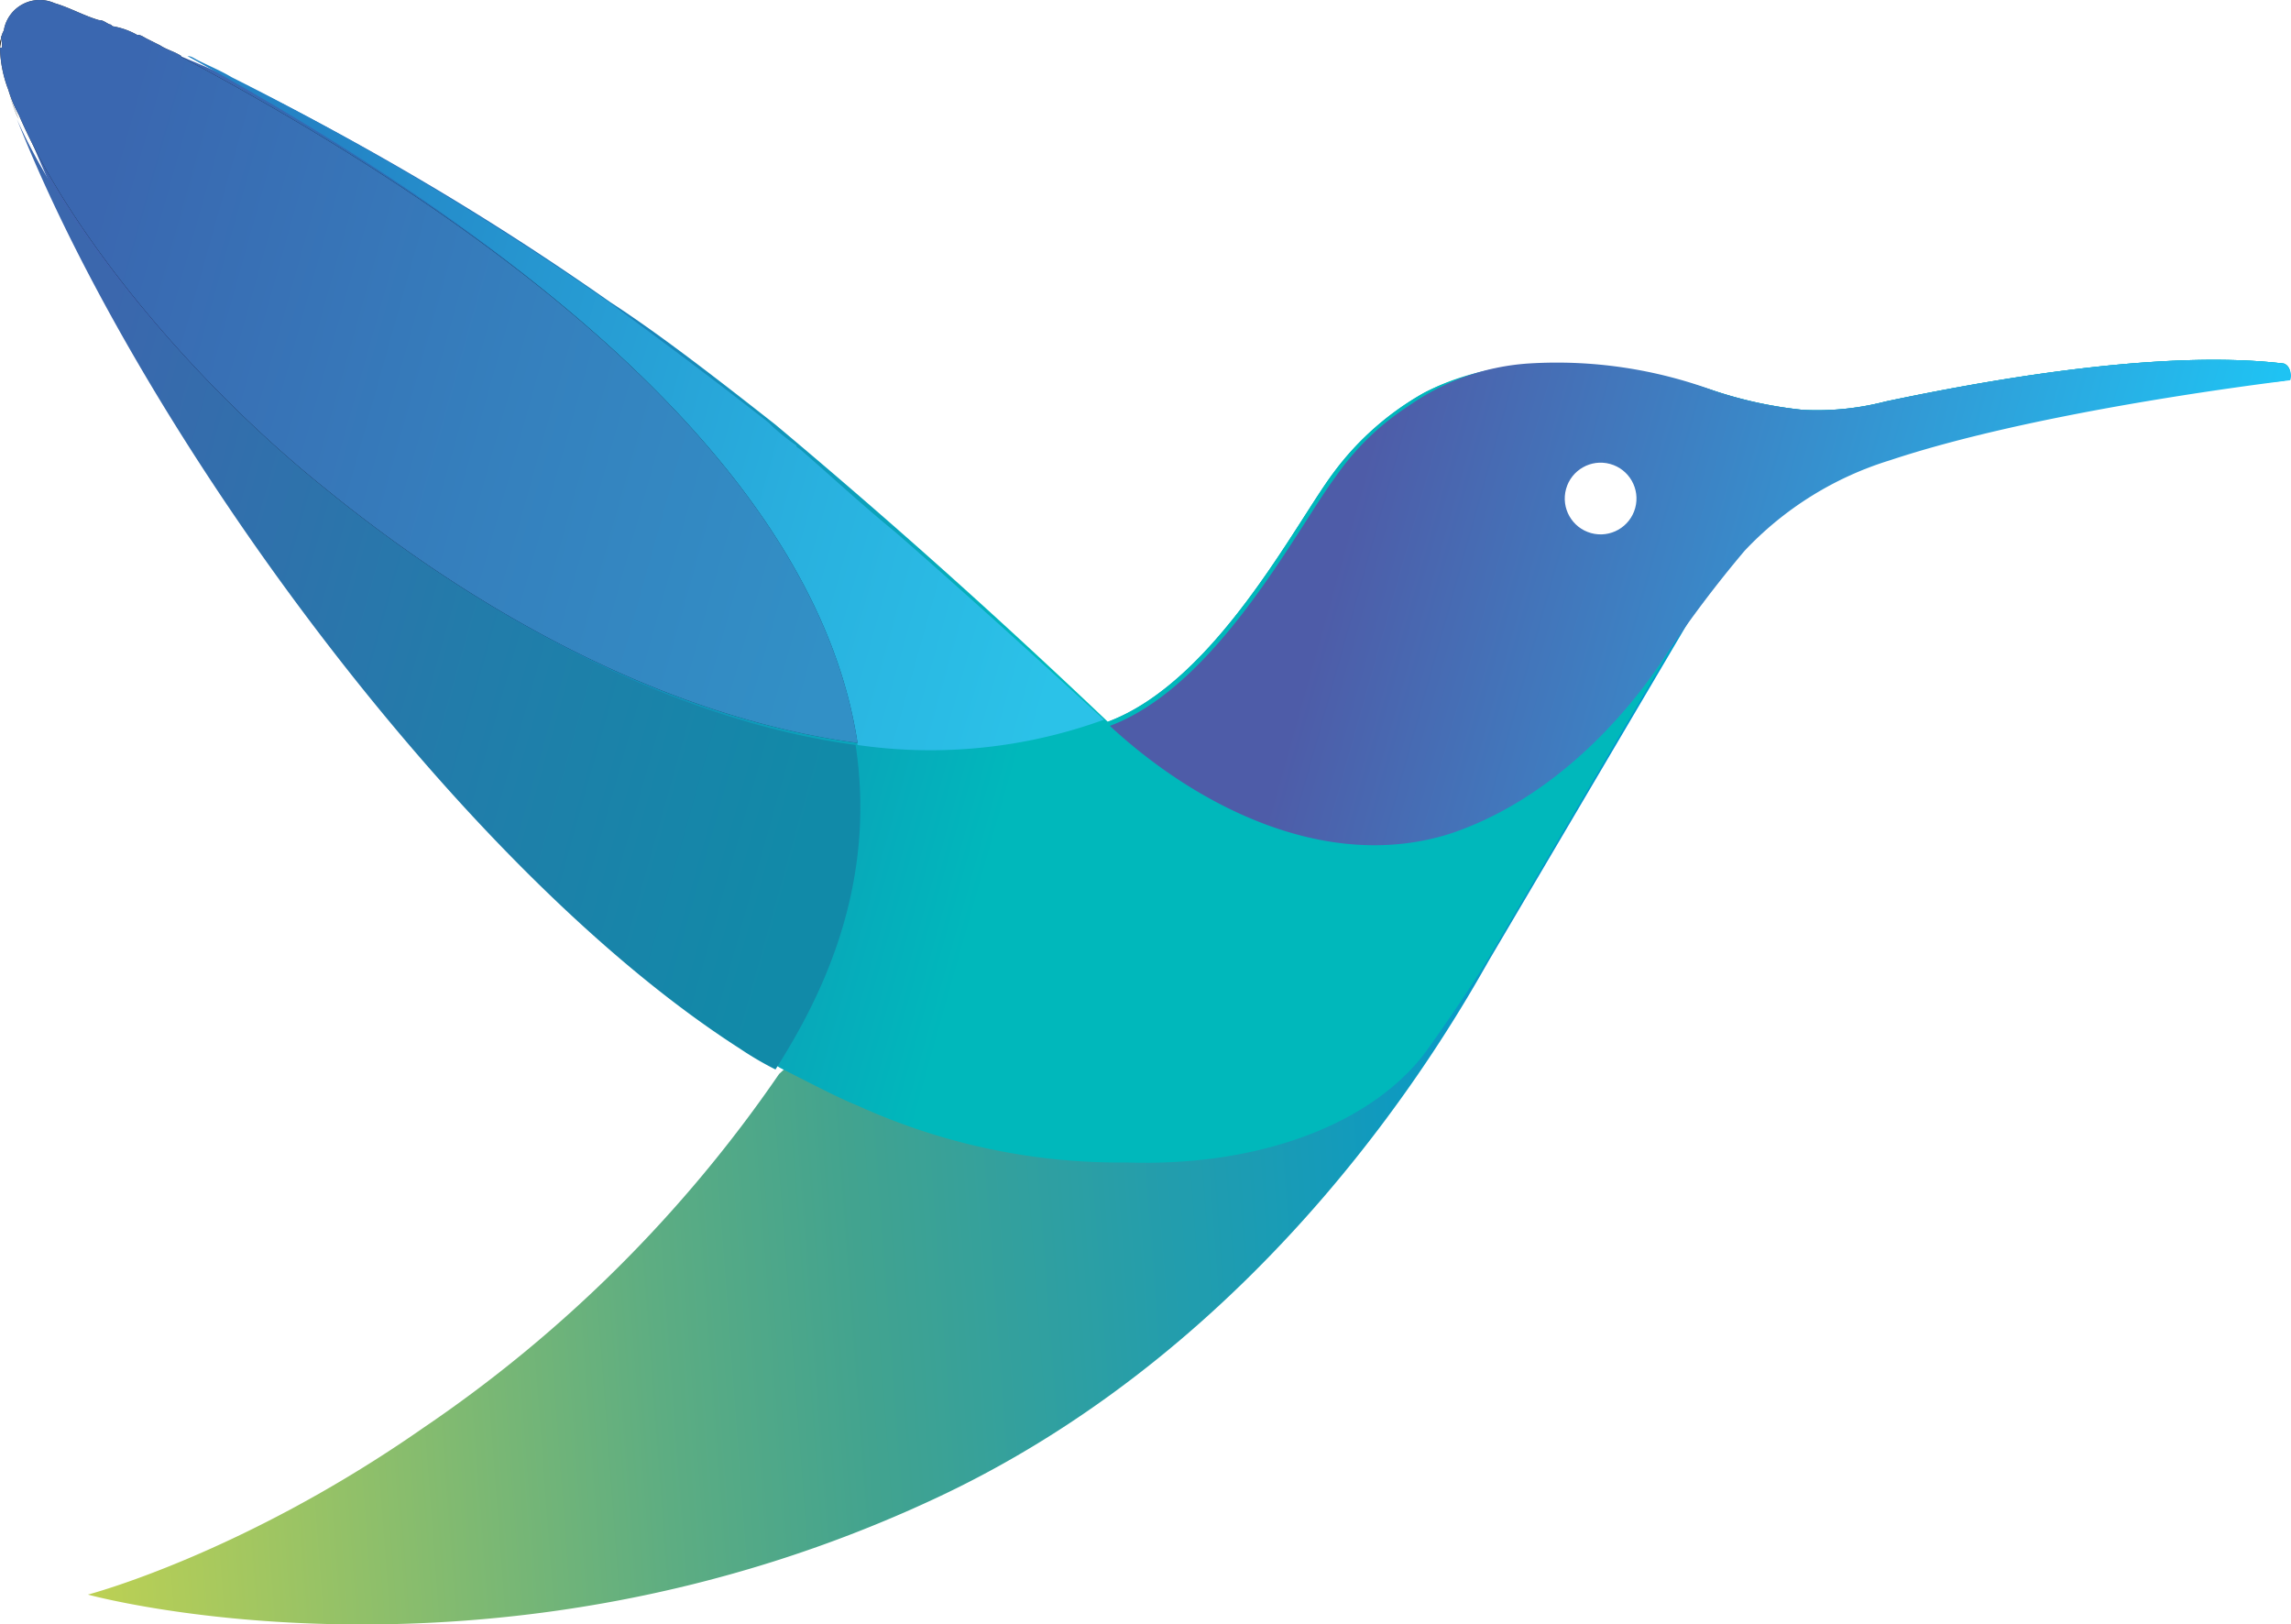 <?xml version="1.0" encoding="UTF-8" standalone="no"?>
<svg
   xmlns:dc="http://purl.org/dc/elements/1.1/"
   xmlns:cc="http://creativecommons.org/ns#"
   xmlns:rdf="http://www.w3.org/1999/02/22-rdf-syntax-ns#"
   xmlns:svg="http://www.w3.org/2000/svg"
   xmlns="http://www.w3.org/2000/svg"
   xmlns:xlink="http://www.w3.org/1999/xlink"
   xmlns:sodipodi="http://sodipodi.sourceforge.net/DTD/sodipodi-0.dtd"
   xmlns:inkscape="http://www.inkscape.org/namespaces/inkscape"
   id="117b99f4-5992-4e61-b9b2-898960b1a6c0"
   data-name="Layer 1"
   viewBox="0 0 166.767 118.237"
   version="1.1"
   sodipodi:docname="fluent-bit.svg"
   inkscape:version="0.92.2 5c3e80d, 2017-08-06"
   width="166.767"
   height="118.237">
  <sodipodi:namedview
     pagecolor="#ffffff"
     bordercolor="#666666"
     borderopacity="1"
     objecttolerance="10"
     gridtolerance="10"
     guidetolerance="10"
     inkscape:pageopacity="0"
     inkscape:pageshadow="2"
     inkscape:window-width="1447"
     inkscape:window-height="840"
     id="namedview322"
     showgrid="false"
     inkscape:zoom="1.7061153"
     inkscape:cx="172.58765"
     inkscape:cy="95.073702"
     inkscape:window-x="0"
     inkscape:window-y="0"
     inkscape:window-maximized="0"
     inkscape:current-layer="117b99f4-5992-4e61-b9b2-898960b1a6c0" />
  <defs
     id="defs265">
    <style
       id="style187">.\35 98a75a7-8e77-4b08-aa18-27436d8920ab{fill:#181c1d;}.ce167006-3339-4668-8f16-91047712c11b{fill:#30b99e;}.\35 313474d-7b00-4001-8cfb-d0bdc431e9d5{fill:url(#ba62b45c-1b7a-4ca2-ab5f-0a706f9c25a3);}.\30 1efb410-0dd1-4f90-a174-5c04be878ee5{fill:url(#c6c6a081-ecb7-45ef-9527-9abc9ba57229);}.\31 9a65966-0460-499c-99a1-b369388a0646,.\35 5184b11-d7e2-4d0e-9032-2a3f8db8786a,.\37 9a5b38b-0f00-46e2-b4ee-2c16c6300af6,.\39 7236337-f545-4f39-8742-207207450e11,.fb10ef4c-c4be-43a8-8fbf-d5b26e37bb35{opacity:0.8;}.\31 9a65966-0460-499c-99a1-b369388a0646,.\32 2722a55-f647-4637-99cc-60918a2764ac,.\33 f5c3919-4d9f-494d-b321-e017b2313f93,.\35 5184b11-d7e2-4d0e-9032-2a3f8db8786a,.\37 9a5b38b-0f00-46e2-b4ee-2c16c6300af6,.\39 7236337-f545-4f39-8742-207207450e11,.aaaa1a10-fea0-4800-9d33-be1b198e273c,.c67ccf0e-3e36-4f55-bb9c-94ccddf284e7,.dad0ec1f-c046-42c9-ad2d-379cecc11379,.fb10ef4c-c4be-43a8-8fbf-d5b26e37bb35{isolation:isolate;}.\31 9a65966-0460-499c-99a1-b369388a0646{fill:url(#6e9f803d-2cc6-416d-91b9-0156e3abadb7);}.\35 5184b11-d7e2-4d0e-9032-2a3f8db8786a{fill:url(#cbbfb65d-6fb3-4a15-97f8-f19d85cd2f74);}.\37 9a5b38b-0f00-46e2-b4ee-2c16c6300af6{fill:url(#56a87ca8-5cee-49b0-b4ae-ccc3f1248e4d);}.\33 88e342c-d74a-4086-9856-3aab0265e90e{fill:url(#020eb5d5-54d4-41de-b0d5-d50f19fba27c);}.\39 7236337-f545-4f39-8742-207207450e11{fill:url(#ce17bf1b-c72a-4deb-b2b6-7bac2ede920e);}.\32 2722a55-f647-4637-99cc-60918a2764ac,.\33 f5c3919-4d9f-494d-b321-e017b2313f93,.aaaa1a10-fea0-4800-9d33-be1b198e273c,.c67ccf0e-3e36-4f55-bb9c-94ccddf284e7,.dad0ec1f-c046-42c9-ad2d-379cecc11379{opacity:0.3;}.\32 2722a55-f647-4637-99cc-60918a2764ac{fill:url(#897e37da-cb97-49b1-817e-69ebe86ce200);}.c67ccf0e-3e36-4f55-bb9c-94ccddf284e7{fill:url(#c8a3fcfa-4f17-44ce-89be-7ddc504b1655);}.\33 f5c3919-4d9f-494d-b321-e017b2313f93{fill:url(#bb2bb411-793e-4d93-8d61-3615f402bf79);}.dad0ec1f-c046-42c9-ad2d-379cecc11379{fill:url(#5ba00cc6-37bf-4e88-8295-b79b5e3982aa);}.\32 b8e6961-320c-4bfe-876d-be4e189c40ca{fill:url(#ba7b456e-02ef-478f-b9a2-9b56141000d5);}.aaaa1a10-fea0-4800-9d33-be1b198e273c{fill:url(#ef0d28d4-6870-47b9-bd49-462cd818052b);}.fb10ef4c-c4be-43a8-8fbf-d5b26e37bb35{fill:url(#cbc2a39f-f3ff-4c36-a61e-f7f33cbfe39b);}.e2b74e7a-af5c-4338-810a-9836156af306{fill:url(#28a71069-948e-45a2-b54d-fc8fce0bd909);}.\38 d0e61ff-e827-4a82-b1a2-99efd9aea4ab{fill:url(#64f03583-7914-4d53-9227-5713c23acf2e);}.\35 0a128f9-547f-4a1a-8db8-8dc1690431f7{fill:#fff;}</style>
    <linearGradient
       id="ba62b45c-1b7a-4ca2-ab5f-0a706f9c25a3"
       x1="325.39"
       y1="156.05"
       x2="168.6"
       y2="98.99"
       gradientTransform="matrix(0.96,0.27,0.27,-0.96,-185.47,128.554)"
       gradientUnits="userSpaceOnUse">
      <stop
         offset="0.3"
         stop-color="#0097ce"
         id="stop189" />
      <stop
         offset="0.38"
         stop-color="#0999c5"
         id="stop191" />
      <stop
         offset="0.51"
         stop-color="#229dad"
         id="stop193" />
      <stop
         offset="0.65"
         stop-color="#42a38f"
         id="stop195" />
      <stop
         offset="0.74"
         stop-color="#5dad82"
         id="stop197" />
      <stop
         offset="0.92"
         stop-color="#a1c661"
         id="stop199" />
      <stop
         offset="1"
         stop-color="#bed153"
         id="stop201" />
    </linearGradient>
    <linearGradient
       id="c6c6a081-ecb7-45ef-9527-9abc9ba57229"
       x1="145.55"
       y1="151.67"
       x2="312.6"
       y2="151.67"
       gradientTransform="matrix(0.96,0.27,0.27,-0.96,-185.47,128.554)"
       gradientUnits="userSpaceOnUse">
      <stop
         offset="0.08"
         stop-color="#3d65af"
         id="stop204" />
      <stop
         offset="0.23"
         stop-color="#2372b8"
         id="stop206" />
      <stop
         offset="0.51"
         stop-color="#00b8bb"
         id="stop208" />
    </linearGradient>
    <linearGradient
       id="6e9f803d-2cc6-416d-91b9-0156e3abadb7"
       x1="145.48"
       y1="170.04"
       x2="236.22"
       y2="170.04"
       gradientTransform="matrix(0.96,0.27,0.27,-0.96,-66.24,164.46)"
       gradientUnits="userSpaceOnUse">
      <stop
         offset="0.13"
         id="stop211" />
      <stop
         offset="0.33"
         stop-color="#00334b"
         id="stop213" />
      <stop
         offset="0.53"
         stop-color="#006190"
         id="stop215" />
      <stop
         offset="0.67"
         stop-color="#007fbb"
         id="stop217" />
      <stop
         offset="0.75"
         stop-color="#008acc"
         id="stop219" />
    </linearGradient>
    <linearGradient
       id="cbbfb65d-6fb3-4a15-97f8-f19d85cd2f74"
       x1="145.48"
       y1="173.27"
       x2="236.22"
       y2="173.27"
       xlink:href="#6e9f803d-2cc6-416d-91b9-0156e3abadb7"
       gradientTransform="translate(-119.23,-35.906)" />
    <linearGradient
       id="56a87ca8-5cee-49b0-b4ae-ccc3f1248e4d"
       x1="145.48"
       y1="172.99"
       x2="236.22"
       y2="172.99"
       xlink:href="#6e9f803d-2cc6-416d-91b9-0156e3abadb7"
       gradientTransform="translate(-119.23,-35.906)" />
    <linearGradient
       id="020eb5d5-54d4-41de-b0d5-d50f19fba27c"
       x1="159.08"
       y1="155.15"
       x2="236.22"
       y2="155.15"
       gradientTransform="matrix(0.96,0.27,0.27,-0.96,-185.47,128.554)"
       gradientUnits="userSpaceOnUse">
      <stop
         offset="0.13"
         stop-color="#2483c5"
         id="stop224" />
      <stop
         offset="0.17"
         stop-color="#2486c7"
         id="stop226" />
      <stop
         offset="0.68"
         stop-color="#29b1df"
         id="stop228" />
      <stop
         offset="0.94"
         stop-color="#2bc2e8"
         id="stop230" />
    </linearGradient>
    <linearGradient
       id="ce17bf1b-c72a-4deb-b2b6-7bac2ede920e"
       x1="145.48"
       y1="165.94"
       x2="236.22"
       y2="165.94"
       xlink:href="#6e9f803d-2cc6-416d-91b9-0156e3abadb7"
       gradientTransform="translate(-119.23,-35.906)" />
    <linearGradient
       id="897e37da-cb97-49b1-817e-69ebe86ce200"
       x1="145.74"
       y1="169.62"
       x2="145.74"
       y2="169.62"
       gradientTransform="matrix(0.96,0.27,0.27,-0.96,-66.24,164.46)"
       gradientUnits="userSpaceOnUse">
      <stop
         offset="0"
         stop-color="#682c90"
         id="stop234" />
      <stop
         offset="0.5"
         stop-color="#817cb9"
         id="stop236" />
      <stop
         offset="1"
         stop-color="#fff"
         id="stop238" />
    </linearGradient>
    <linearGradient
       id="c8a3fcfa-4f17-44ce-89be-7ddc504b1655"
       x1="222.66"
       y1="173.48"
       x2="176.7"
       y2="173.48"
       xlink:href="#897e37da-cb97-49b1-817e-69ebe86ce200"
       gradientTransform="translate(-119.23,-35.906)" />
    <linearGradient
       id="bb2bb411-793e-4d93-8d61-3615f402bf79"
       x1="222.66"
       y1="168.12"
       x2="176.7"
       y2="168.12"
       xlink:href="#897e37da-cb97-49b1-817e-69ebe86ce200"
       gradientTransform="translate(-119.23,-35.906)" />
    <linearGradient
       id="5ba00cc6-37bf-4e88-8295-b79b5e3982aa"
       x1="222.66"
       y1="172.66"
       x2="176.7"
       y2="172.66"
       xlink:href="#897e37da-cb97-49b1-817e-69ebe86ce200"
       gradientTransform="translate(-119.23,-35.906)" />
    <linearGradient
       id="ba7b456e-02ef-478f-b9a2-9b56141000d5"
       x1="148.32"
       y1="139.09"
       x2="221.87"
       y2="139.09"
       gradientTransform="matrix(0.96,0.27,0.27,-0.96,-185.47,128.554)"
       gradientUnits="userSpaceOnUse">
      <stop
         offset="0.13"
         stop-color="#3b67ad"
         id="stop244" />
      <stop
         offset="0.57"
         stop-color="#227caa"
         id="stop246" />
      <stop
         offset="0.94"
         stop-color="#118aa8"
         id="stop248" />
    </linearGradient>
    <linearGradient
       id="ef0d28d4-6870-47b9-bd49-462cd818052b"
       x1="222.66"
       y1="172.99"
       x2="176.7"
       y2="172.99"
       xlink:href="#897e37da-cb97-49b1-817e-69ebe86ce200"
       gradientTransform="translate(-119.23,-35.906)" />
    <linearGradient
       id="cbc2a39f-f3ff-4c36-a61e-f7f33cbfe39b"
       x1="145.51"
       y1="155.53"
       x2="236.25"
       y2="155.53"
       xlink:href="#6e9f803d-2cc6-416d-91b9-0156e3abadb7"
       gradientTransform="translate(-119.23,-35.906)" />
    <linearGradient
       id="28a71069-948e-45a2-b54d-fc8fce0bd909"
       x1="145.51"
       y1="155.53"
       x2="219.34"
       y2="155.53"
       gradientTransform="matrix(0.96,0.27,0.27,-0.96,-185.47,128.554)"
       gradientUnits="userSpaceOnUse">
      <stop
         offset="0.13"
         stop-color="#3a67b0"
         id="stop253" />
      <stop
         offset="0.56"
         stop-color="#357fbd"
         id="stop255" />
      <stop
         offset="0.94"
         stop-color="#3290c6"
         id="stop257" />
    </linearGradient>
    <linearGradient
       id="64f03583-7914-4d53-9227-5713c23acf2e"
       x1="236.25"
       y1="165.69"
       x2="312.62"
       y2="165.69"
       gradientTransform="matrix(0.96,0.27,0.27,-0.96,-185.47,128.554)"
       gradientUnits="userSpaceOnUse">
      <stop
         offset="0.17"
         stop-color="#4e5ca8"
         id="stop260" />
      <stop
         offset="0.99"
         stop-color="#1fc3f3"
         id="stop262" />
    </linearGradient>
    <linearGradient
       inkscape:collect="always"
       xlink:href="#6e9f803d-2cc6-416d-91b9-0156e3abadb7"
       id="linearGradient4343"
       gradientUnits="userSpaceOnUse"
       gradientTransform="matrix(0.96,0.27,0.27,-0.96,-185.47,128.554)"
       x1="145.48"
       y1="170.04"
       x2="236.22"
       y2="170.04" />
    <linearGradient
       inkscape:collect="always"
       xlink:href="#897e37da-cb97-49b1-817e-69ebe86ce200"
       id="linearGradient4345"
       gradientUnits="userSpaceOnUse"
       gradientTransform="matrix(0.96,0.27,0.27,-0.96,-185.47,128.554)"
       x1="145.74"
       y1="169.62"
       x2="145.74"
       y2="169.62" />
  </defs>
  <title
     id="title267">fluent-bit</title>
  <path
     class="5313474d-7b00-4001-8cfb-d0bdc431e9d5"
     d="m 166.25,26.464 c -3.83,-0.46 -12.27,-0.77 -29,2.76 a 19.86,19.86 0 0 1 -6,0.61 30.1,30.1 0 0 1 -6.44,-1.38 c -9.2,-3.07 -16.72,-2.15 -21.17,0.15 v 0 a 21,21 0 0 0 -6.59,5.83 c -2.76,3.68 -8.59,15.18 -16.41,18.1 v 0 c -4.45,2.91 -9.2,5.83 -13.5,10 -2.61,2.76 -3.37,9.2 -10.43,15.64 v 0 A 98.11,98.11 0 0 1 30.79,103.944 c -13.19,9.2 -24.39,12.12 -24.39,12.12 0,0 29.45,8.13 61.81,-7.06 24.54,-11.5 37.27,-34 40.18,-39.11 l 16,-27.15 c 1.38,-2.45 4,-5.67 6.44,-6.9 0.77,-0.46 1.53,-0.77 1.69,-0.92 1.84,-0.92 3.68,-1.53 5.52,-2.3 11.2,-4 22.85,-4.29 28.22,-4.91 a 0.67,0.67 0 0 0 -0.01,-1.25 z"
     id="path287"
     inkscape:connector-curvature="0"
     style="fill:url(#ba62b45c-1b7a-4ca2-ab5f-0a706f9c25a3)" />
  <path
     class="01efb410-0dd1-4f90-a174-5c04be878ee5"
     d="m 166.25,26.464 c -3.83,-0.46 -12.27,-0.77 -29,2.76 a 19.86,19.86 0 0 1 -6,0.61 30.1,30.1 0 0 1 -6.44,-1.38 c -9.36,-3.07 -16.56,-2.3 -21.17,0.15 a 21,21 0 0 0 -6.59,5.83 c -2.76,3.68 -8.59,15.18 -16.41,18.1 v 0 c -8.87,-8.44 -16.69,-15.34 -24.2,-21.63 -4.29,-3.37 -8.44,-6.59 -12,-8.9 A 204.44,204.44 0 0 0 16.99,5.744 c -4.14,-1.84 -8.44,-3.53 -13,-5.37 -2,-0.61 -3.22,0.31 -3.53,2 a 8.41,8.41 0 0 0 0.46,4.45 121.26,121.26 0 0 0 8.74,18.27 v 0 c 1.38,2.45 2.91,4.91 4.45,7.36 a 185.36,185.36 0 0 0 26.07,32.36 66.81,66.81 0 0 0 6.13,5.37 90,90 0 0 0 8,6 c 0.31,0.15 1.53,0.92 2.45,1.53 1.84,0.92 4.14,2.15 5.67,2.76 a 46.08,46.08 0 0 0 19.63,4.14 c 9.82,0.31 17.94,-2.91 21.78,-8.13 1.53,-2.15 3.22,-4.6 4.6,-6.9 l 16,-27.15 c 1.38,-2.45 4,-5.67 6.44,-6.9 0.77,-0.46 1.53,-0.77 1.69,-0.92 1.69,-0.77 1.69,-0.46 3.53,-1.23 11.35,-4 25,-5.37 30.37,-6 0.4,0 0.24,-0.77 -0.22,-0.92 z"
     id="path289"
     inkscape:connector-curvature="0"
     style="fill:url(#c6c6a081-ecb7-45ef-9527-9abc9ba57229)" />
  <path
     class="19a65966-0460-499c-99a1-b369388a0646"
     d="m 0,3.604 c 0,-0.31 0.15,-0.46 0,-0.77 z"
     id="path291"
     inkscape:connector-curvature="0"
     style="opacity:0.8;isolation:isolate;fill:url(#linearGradient4343)" />
  <path
     class="55184b11-d7e2-4d0e-9032-2a3f8db8786a"
     d="m 7.51,1.924 v 0 c -0.31,-0.15 -0.31,-0.15 -0.46,-0.15 0.31,0.15 0.46,0.31 0.77,0.31 a 0.54,0.54 0 0 0 -0.31,-0.16 z"
     id="path293"
     inkscape:connector-curvature="0"
     style="opacity:0.8;isolation:isolate;fill:url(#cbbfb65d-6fb3-4a15-97f8-f19d85cd2f74)" />
  <path
     class="79a5b38b-0f00-46e2-b4ee-2c16c6300af6"
     d="m 10.27,2.994 a 0.54,0.54 0 0 1 -0.31,-0.15 c 0.31,0.15 0.46,0.31 0.77,0.31 a 0.67,0.67 0 0 1 -0.46,-0.16 z"
     id="path295"
     inkscape:connector-curvature="0"
     style="opacity:0.8;isolation:isolate;fill:url(#56a87ca8-5cee-49b0-b4ae-ccc3f1248e4d)" />
  <path
     class="388e342c-d74a-4086-9856-3aab0265e90e"
     d="m 62.42,54.224 a 37,37 0 0 0 17.94,-1.84 v 0 c -5.37,-4.91 -10.43,-9.51 -15.18,-13.65 v 0 c -2.45,-2 -4.75,-4.14 -6.9,-6 -0.15,-0.15 -0.31,-0.15 -0.31,-0.31 a 16.3,16.3 0 0 1 -1.68,-1.33 l -0.31,-0.31 c -4.29,-3.37 -8.44,-6.44 -11.81,-8.9 A 220.46,220.46 0 0 0 16.87,5.624 c -0.77,-0.46 -1.53,-0.77 -2.45,-1.23 -0.31,-0.15 -0.46,-0.31 -0.77,-0.31 C 49.08,23.544 60.43,40.874 62.42,54.224 Z"
     id="path297"
     inkscape:connector-curvature="0"
     style="fill:url(#020eb5d5-54d4-41de-b0d5-d50f19fba27c)" />
  <path
     class="97236337-f545-4f39-8742-207207450e11"
     d="m 1.38,8.674 v 0 c -0.31,-0.46 -0.46,-1.23 -0.77,-1.84 0.31,0.61 0.46,1.26 0.77,1.84 z"
     id="path299"
     inkscape:connector-curvature="0"
     style="opacity:0.8;isolation:isolate;fill:url(#ce17bf1b-c72a-4deb-b2b6-7bac2ede920e)" />
  <path
     class="22722a55-f647-4637-99cc-60918a2764ac"
     d="m 0,3.764 c 0,-0.15 0,-0.15 0.15,-0.15 z"
     id="path301"
     inkscape:connector-curvature="0"
     style="opacity:0.3;isolation:isolate;fill:url(#linearGradient4345)" />
  <path
     class="c67ccf0e-3e36-4f55-bb9c-94ccddf284e7"
     d="M 3.83,0.544 C 5.06,1.004 6.13,1.314 7.05,1.774 A 27.65,27.65 0 0 0 3.83,0.544 Z"
     id="path303"
     inkscape:connector-curvature="0"
     style="opacity:0.3;isolation:isolate;fill:url(#c8a3fcfa-4f17-44ce-89be-7ddc504b1655)" />
  <path
     class="3f5c3919-4d9f-494d-b321-e017b2313f93"
     d="m 0,3.764 a 9,9 0 0 0 0.61,3.07 v 0 a 9,9 0 0 1 -0.61,-3.07 z"
     id="path305"
     inkscape:connector-curvature="0"
     style="opacity:0.3;isolation:isolate;fill:url(#bb2bb411-793e-4d93-8d61-3615f402bf79)" />
  <path
     class="dad0ec1f-c046-42c9-ad2d-379cecc11379"
     d="m 13.19,4.224 c 0.15,0.15 0.31,0.15 0.46,0.31 v 0 c -0.92,-0.46 -2,-0.92 -3.07,-1.38 l 0.92,0.46 a 7.48,7.48 0 0 1 1.69,0.61 z"
     id="path307"
     inkscape:connector-curvature="0"
     style="opacity:0.3;isolation:isolate;fill:url(#5ba00cc6-37bf-4e88-8295-b79b5e3982aa)" />
  <path
     class="2b8e6961-320c-4bfe-876d-be4e189c40ca"
     d="m 23.62,35.514 c -9.51,-7.67 -18.56,-18.25 -22.39,-26.84 8.9,22.55 32.05,54.45 52.61,67.64 a 23.53,23.53 0 0 0 2.61,1.53 c 2.61,-4.14 7.52,-12.58 5.83,-23.62 -12.59,-1.69 -26.24,-8.59 -38.66,-18.71 z"
     id="path309"
     inkscape:connector-curvature="0"
     style="fill:url(#ba7b456e-02ef-478f-b9a2-9b56141000d5)" />
  <path
     class="aaaa1a10-fea0-4800-9d33-be1b198e273c"
     d="m 9.77,2.994 c -0.61,-0.31 -1.23,-0.46 -1.84,-0.77 0.15,0 0.15,0.15 0.31,0.15 a 4,4 0 0 1 1.53,0.62 z"
     id="path311"
     inkscape:connector-curvature="0"
     style="opacity:0.3;isolation:isolate;fill:url(#ef0d28d4-6870-47b9-bd49-462cd818052b)" />
  <path
     class="fb10ef4c-c4be-43a8-8fbf-d5b26e37bb35"
     d="m 23.62,35.514 c 12.42,10.12 26.07,16.87 38.8,18.56 -2,-13.19 -13.34,-30.67 -48.77,-49.69 -0.15,-0.15 -0.46,-0.15 -0.46,-0.31 -0.46,-0.31 -1.07,-0.46 -1.53,-0.77 l -0.92,-0.46 c -0.31,-0.15 -0.46,-0.31 -0.77,-0.31 a 5.49,5.49 0 0 0 -1.69,-0.61 c -0.15,0 -0.15,-0.15 -0.31,-0.15 -0.31,-0.15 -0.46,-0.31 -0.77,-0.31 -1.07,-0.31 -2.15,-0.92 -3.22,-1.23 A 2.65,2.65 0 0 0 0.3,2.094 c 0,0.15 -0.15,0.31 -0.15,0.46 -0.15,0.15 0,0.46 0,0.77 0,0.15 0,0.15 -0.15,0.15 v 0 a 9,9 0 0 0 0.61,3.07 v 0 a 9.38,9.38 0 0 0 0.77,1.84 C 5.21,17.254 14.26,27.994 23.62,35.514 Z"
     id="path313"
     inkscape:connector-curvature="0"
     style="opacity:0.8;isolation:isolate;fill:url(#cbc2a39f-f3ff-4c36-a61e-f7f33cbfe39b)" />
  <path
     class="e2b74e7a-af5c-4338-810a-9836156af306"
     d="m 23.62,35.514 c 12.42,10.12 26.07,16.87 38.8,18.56 -2,-13.19 -13.34,-30.67 -48.77,-49.69 -0.15,-0.15 -0.46,-0.15 -0.46,-0.31 -0.46,-0.31 -1.07,-0.46 -1.53,-0.77 l -0.92,-0.46 c -0.31,-0.15 -0.46,-0.31 -0.77,-0.31 a 5.49,5.49 0 0 0 -1.69,-0.61 c -0.15,0 -0.15,-0.15 -0.31,-0.15 -0.31,-0.15 -0.46,-0.31 -0.77,-0.31 -1.07,-0.31 -2.15,-0.92 -3.22,-1.23 A 2.65,2.65 0 0 0 0.3,2.094 c 0,0.15 -0.15,0.31 -0.15,0.46 -0.15,0.15 0,0.46 0,0.77 0,0.15 0,0.15 -0.15,0.15 v 0 a 9,9 0 0 0 0.61,3.07 v 0 a 9.38,9.38 0 0 0 0.77,1.84 C 5.21,17.254 14.26,27.994 23.62,35.514 Z"
     id="path315"
     inkscape:connector-curvature="0"
     style="fill:url(#28a71069-948e-45a2-b54d-fc8fce0bd909)" />
  <path
     class="8d0e61ff-e827-4a82-b1a2-99efd9aea4ab"
     d="m 166.25,26.464 c -3.83,-0.46 -12.27,-0.77 -29,2.76 a 19.86,19.86 0 0 1 -6,0.61 30.1,30.1 0 0 1 -6.44,-1.38 33,33 0 0 0 -13.5,-2 17.13,17.13 0 0 0 -8.74,3.07 19,19 0 0 0 -5.37,5.21 c -2.76,3.68 -8.59,15.18 -16.41,18.1 v 0 c 6.29,5.83 15.8,10.74 24.85,7.82 8.59,-2.91 14,-10.43 15.64,-13 a 86.65,86.65 0 0 1 5.71,-7.56 24.34,24.34 0 0 1 10.58,-6.59 c 10.12,-3.37 25.46,-5.37 29.14,-5.83 a 1,1 0 0 0 -0.46,-1.21 z"
     id="path317"
     inkscape:connector-curvature="0"
     style="fill:url(#64f03583-7914-4d53-9227-5713c23acf2e)" />
  <circle
     class="50a128f9-547f-4a1a-8db8-8dc1690431f7"
     cx="-4.085"
     cy="121.964"
     r="2.61"
     transform="rotate(-74.62)"
     id="circle319"
     style="fill:#ffffff" />
</svg>
